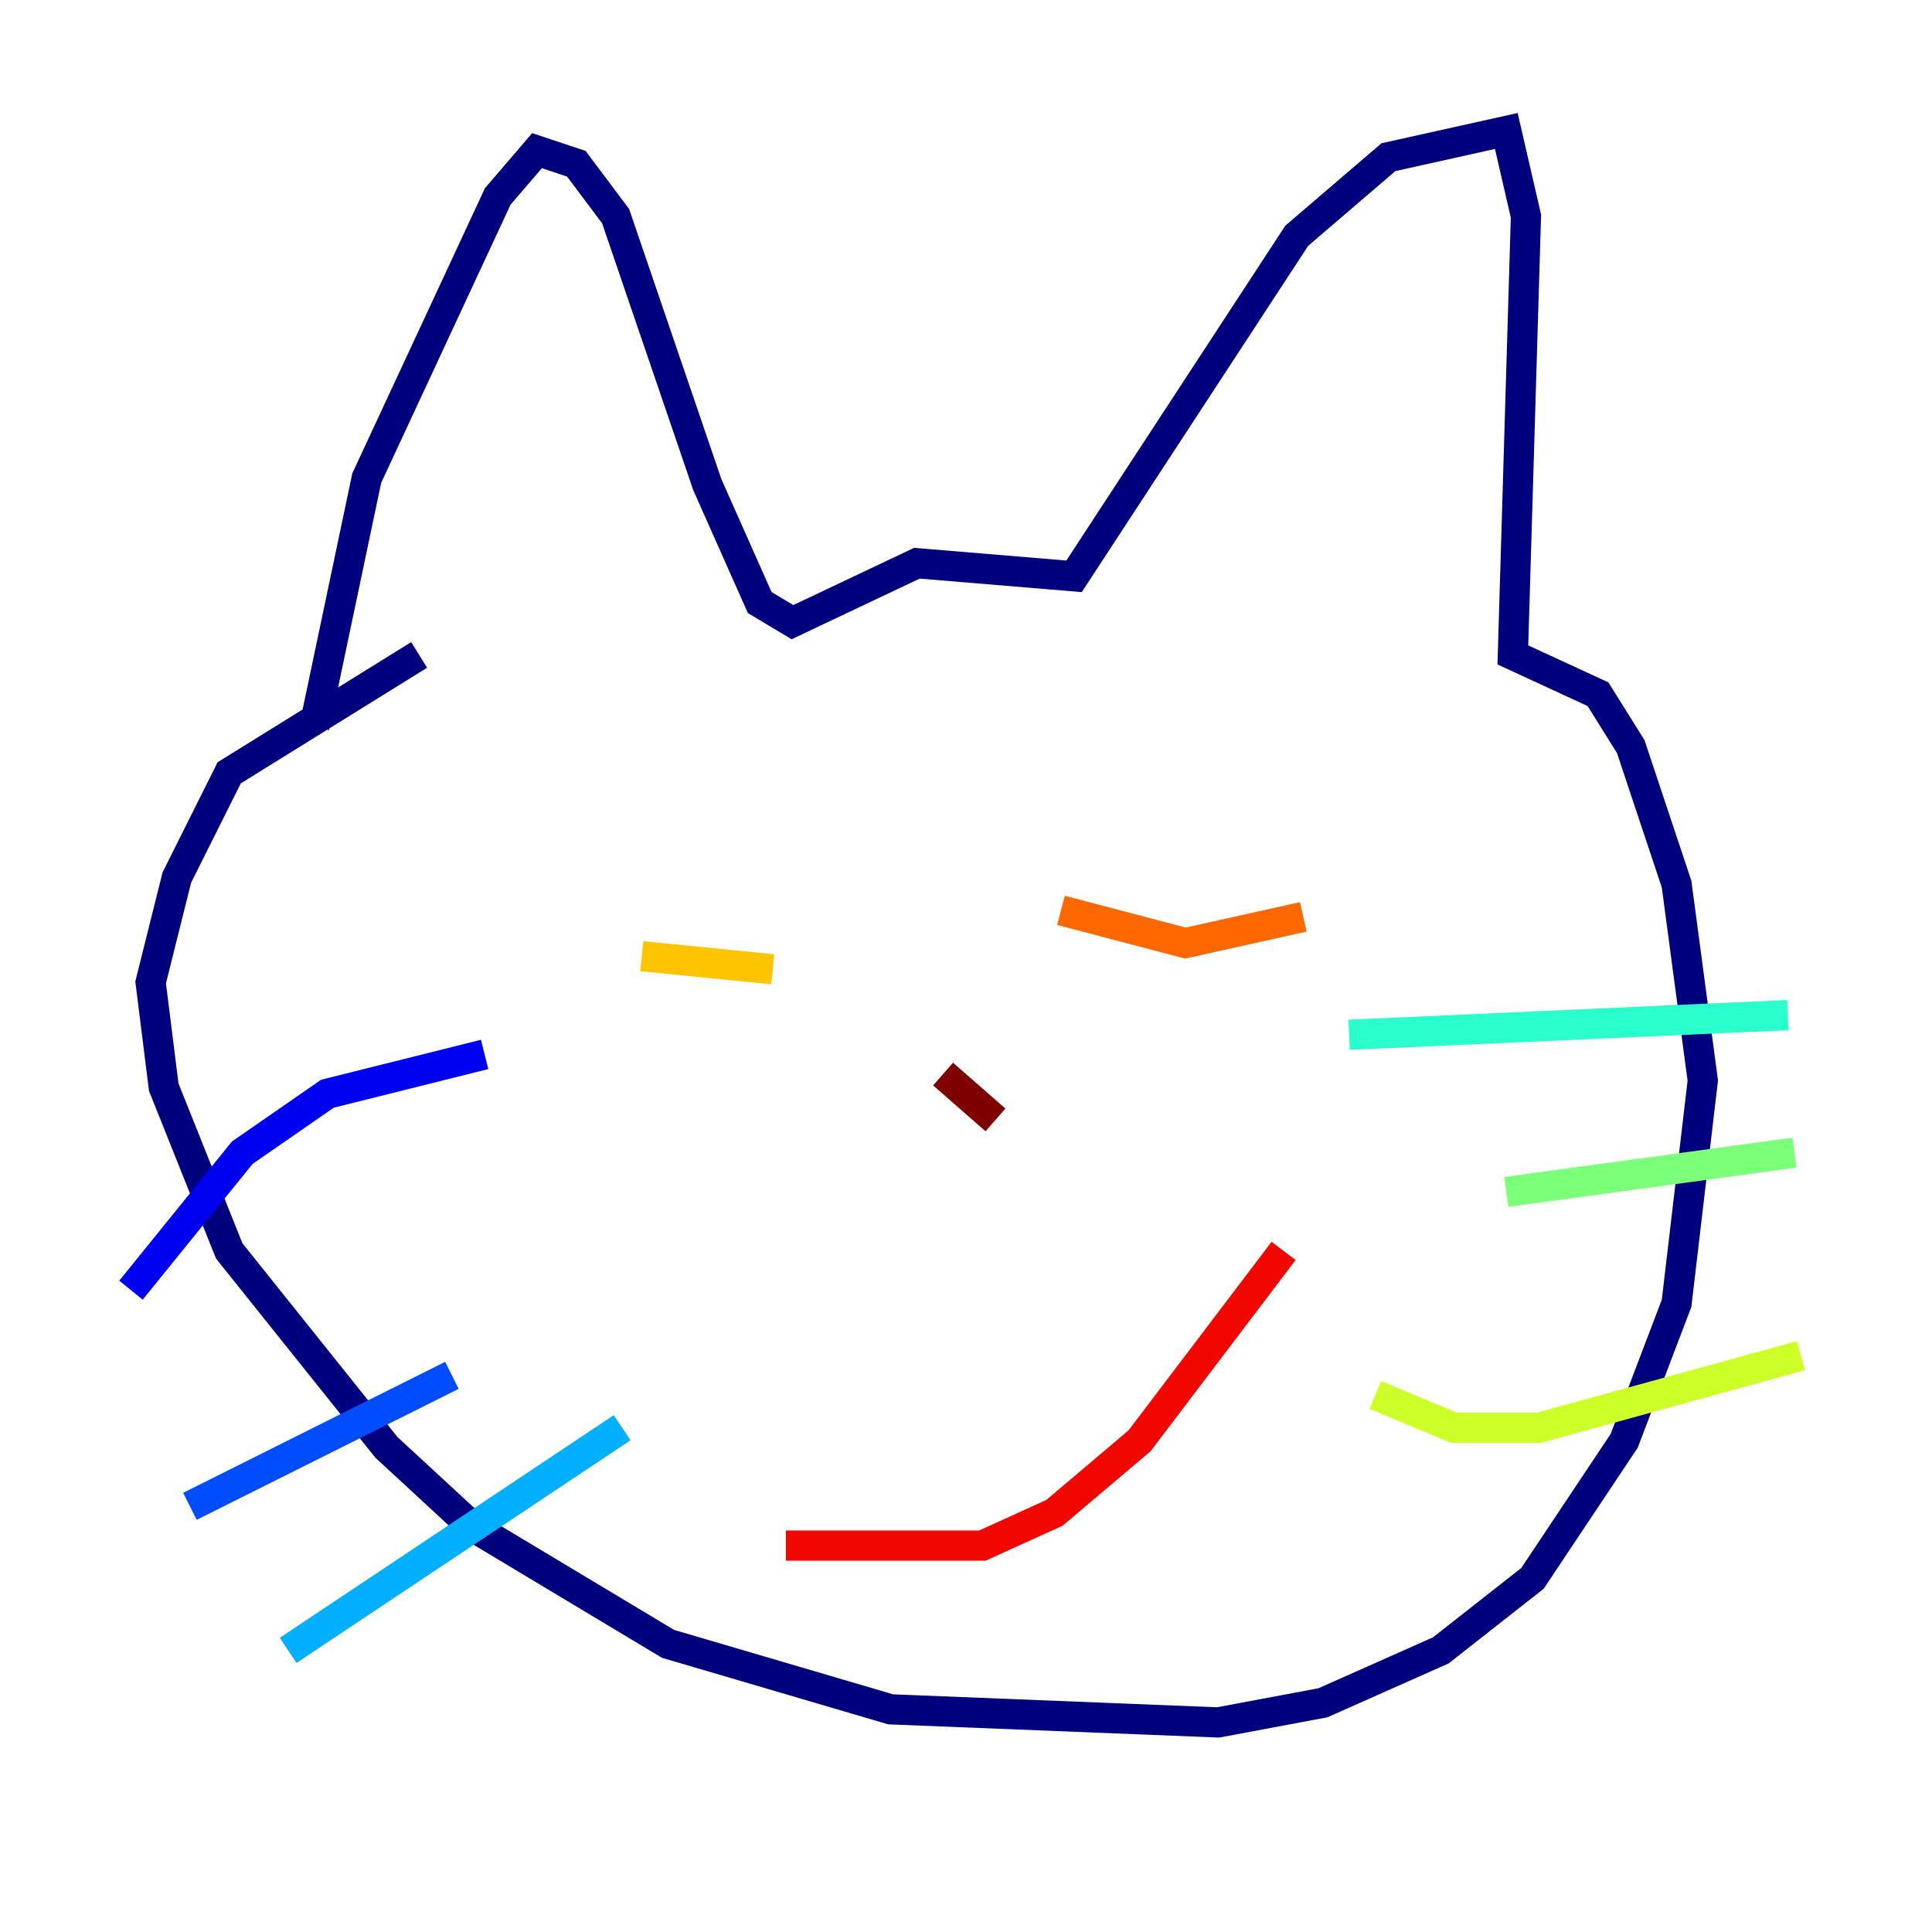 <?xml version="1.0" encoding="utf-8" ?>
<svg baseProfile="tiny" height="128" version="1.2" viewBox="0,0,128,128" width="128" xmlns="http://www.w3.org/2000/svg" xmlns:ev="http://www.w3.org/2001/xml-events" xmlns:xlink="http://www.w3.org/1999/xlink"><defs /><polyline fill="none" points="20.827,48.163 24.298,31.675 32.976,13.017 35.58,9.98 38.183,10.848 40.786,14.319 46.861,32.108 50.332,39.919 52.502,41.22 60.746,37.315 71.159,38.183 85.912,15.62 91.986,10.414 99.797,8.678 101.098,14.319 100.231,43.39 105.871,45.993 108.041,49.464 111.078,58.576 112.814,71.593 111.078,86.346 107.607,95.458 101.532,104.57 95.458,109.342 87.647,112.814 80.705,114.115 59.01,113.248 44.258,108.909 31.241,101.098 25.6,95.891 15.186,82.875 10.848,72.027 9.98,65.085 11.715,58.142 15.186,51.2 27.77,43.39" stroke="#00007f" stroke-width="2" /><polyline fill="none" points="8.678,85.478 16.054,76.366 21.695,72.461 32.108,69.858" stroke="#0000f1" stroke-width="2" /><polyline fill="none" points="12.583,99.797 29.939,91.119" stroke="#004cff" stroke-width="2" /><polyline fill="none" points="19.091,109.342 41.22,94.59" stroke="#00b0ff" stroke-width="2" /><polyline fill="none" points="89.383,68.556 118.454,67.254" stroke="#29ffcd" stroke-width="2" /><polyline fill="none" points="99.797,78.969 118.888,76.366" stroke="#7cff79" stroke-width="2" /><polyline fill="none" points="91.119,92.42 96.325,94.59 101.966,94.59 119.322,89.817" stroke="#cdff29" stroke-width="2" /><polyline fill="none" points="42.522,63.349 51.2,64.217" stroke="#ffc400" stroke-width="2" /><polyline fill="none" points="70.291,60.312 78.536,62.481 86.346,60.746" stroke="#ff6700" stroke-width="2" /><polyline fill="none" points="52.068,102.4 65.085,102.4 69.858,100.231 75.498,95.458 85.044,82.875" stroke="#f10700" stroke-width="2" /><polyline fill="none" points="62.481,71.159 65.953,74.197" stroke="#7f0000" stroke-width="2" /></svg>